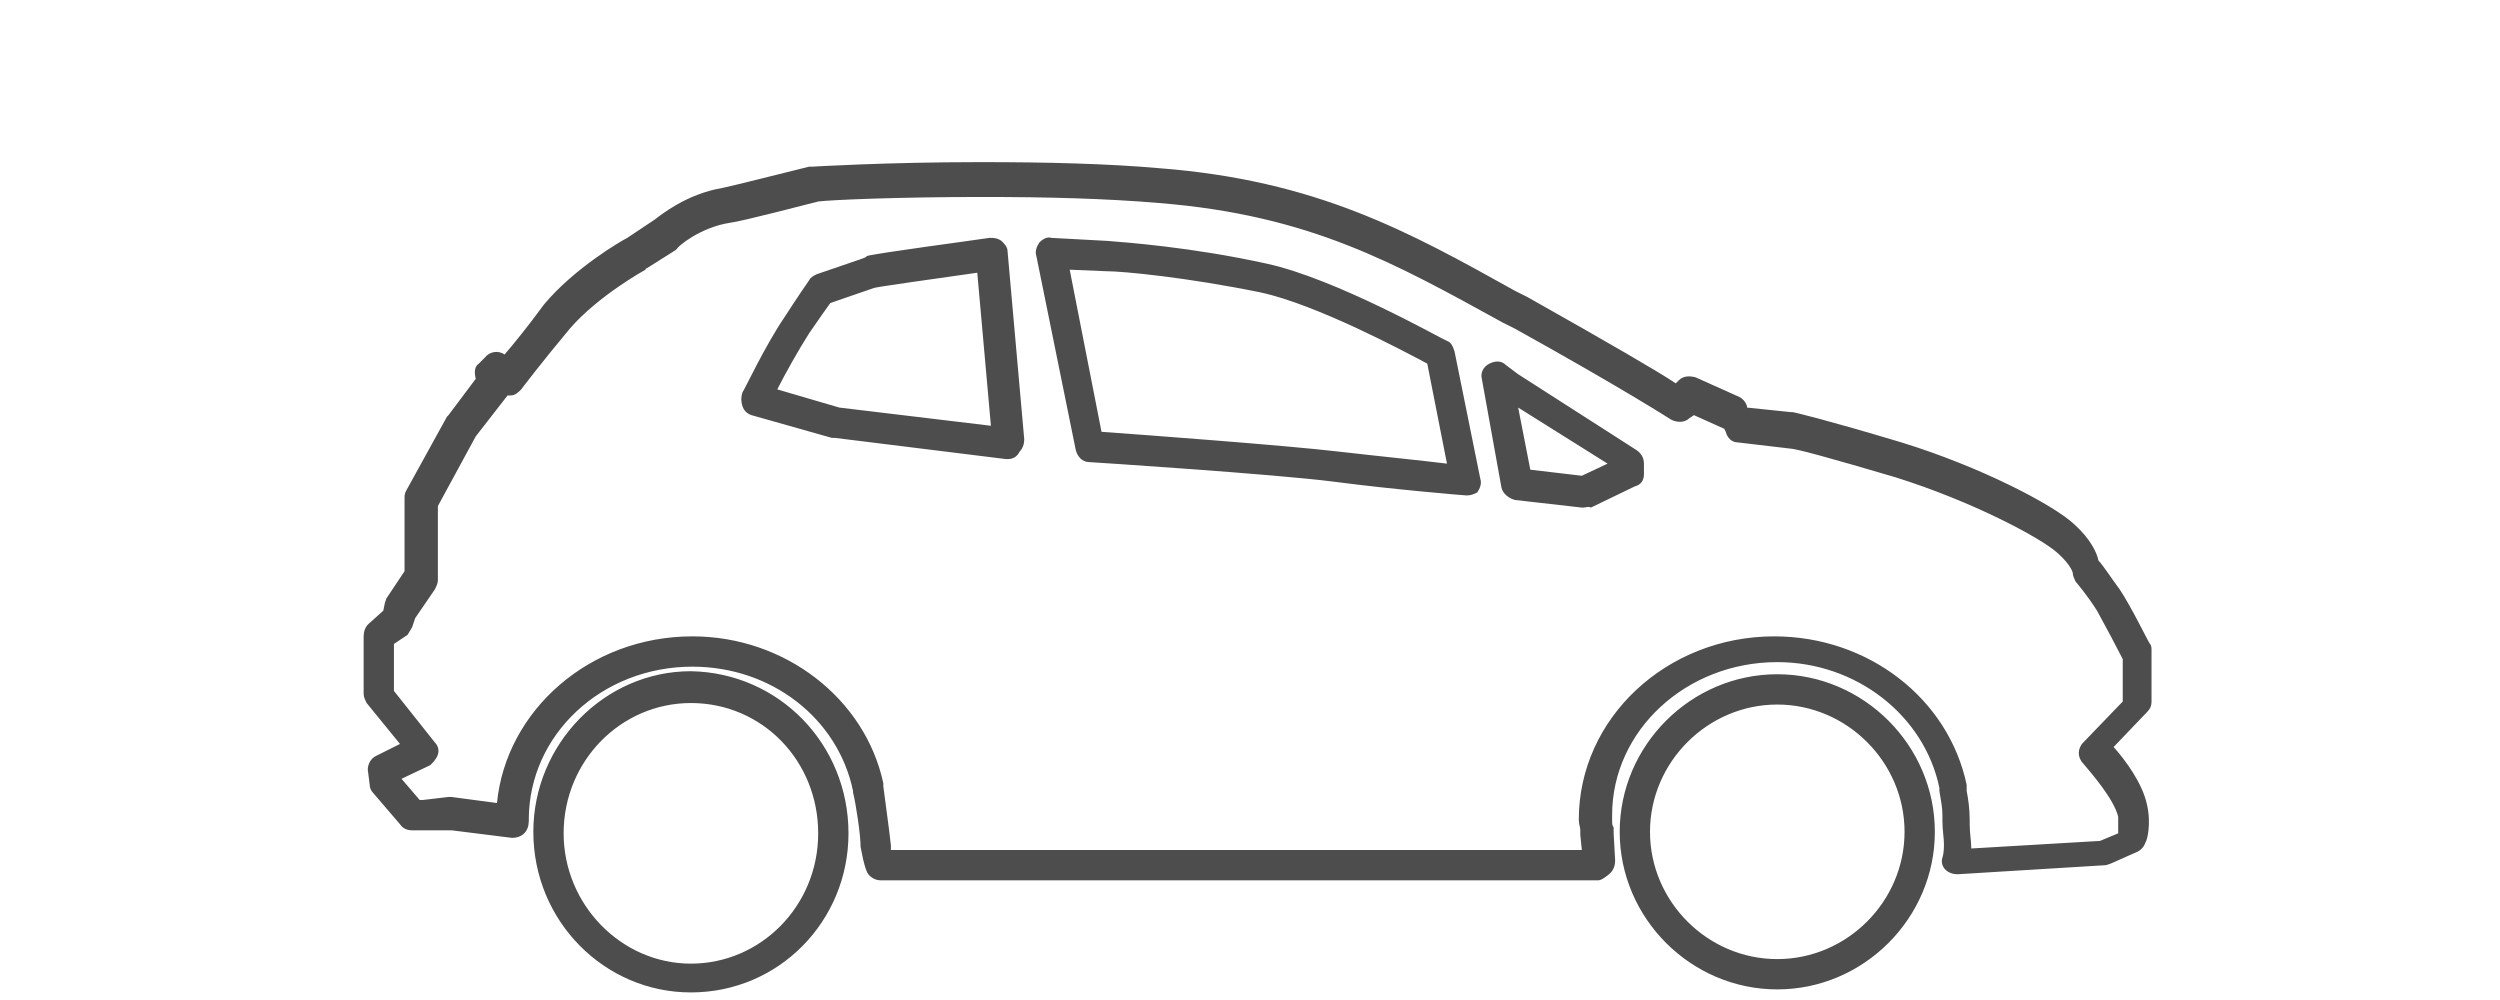 <svg xmlns="http://www.w3.org/2000/svg" viewBox="0 0 165 66" enable-background="new 0 0 165 66"><path fill="#4D4D4D" d="M45.6 65.5c-5.7 0-10.4-4.7-10.4-10.6 0-5.8 4.7-10.6 10.4-10.6 5.8.1 10.4 4.8 10.4 10.7 0 5.8-4.6 10.5-10.4 10.5zm0-19.1c-4.6 0-8.4 3.8-8.4 8.6 0 4.7 3.8 8.6 8.4 8.6 4.6 0 8.4-3.8 8.4-8.6s-3.7-8.6-8.4-8.6zm71.7 18.9c-5.7 0-10.4-4.7-10.4-10.4s4.7-10.4 10.4-10.4 10.4 4.7 10.4 10.4-4.7 10.4-10.4 10.4zm0-18.8c-4.6 0-8.4 3.8-8.4 8.4s3.8 8.4 8.4 8.4 8.4-3.8 8.4-8.4-3.8-8.4-8.4-8.4zm-11.8 11.6h-47.4c-.4 0-.8-.3-.9-.6-.2-.5-.3-1.1-.4-1.6 0-.8-.3-2.8-.5-3.6v-.1c-1-4.8-5.4-8.2-10.6-8.2-6 0-10.8 4.5-10.8 10.1v.1c0 .3-.1.6-.3.8-.2.2-.5.3-.8.3l-4-.5h-2.6c-.3 0-.6-.1-.8-.4l-1.8-2.1c-.1-.1-.2-.3-.2-.5l-.1-.8c-.1-.4.1-.9.5-1.1l1.6-.8-2.2-2.7c-.1-.2-.2-.4-.2-.6v-3.8c0-.3.1-.6.3-.8l1-.9.1-.5.1-.3 1.2-1.8v-4.8c0-.2 0-.3.1-.5l2.7-4.9.1-.1 1.8-2.4c-.1-.4-.1-.8.2-1l.4-.4c.3-.4.9-.5 1.3-.2.6-.7 1.5-1.8 2.6-3.3 2-2.4 5.1-4.2 5.5-4.4l1.8-1.2c.4-.3 2.1-1.7 4.5-2.1.5-.1 3.7-.9 5.7-1.4h.2s4.9-.3 11.1-.3c4.4 0 8.4.1 11.8.4 10.4.8 16.5 4.2 23.5 8.1l.8.4c5.5 3.1 8.6 4.9 9.8 5.7l.2-.2c.3-.3.7-.3 1.1-.2l2.9 1.3c.2.1.4.3.5.6v.1l2.9.3h.1c.1 0 2.2.5 7.2 2 5.2 1.6 10 4.1 11.4 5.4 1.1 1 1.5 1.9 1.6 2.4.3.3.8 1.1 1.4 1.9.8 1.2 1.9 3.5 2 3.6.1.1.1.3.1.4v3.4c0 .3-.1.5-.3.7l-2.2 2.3c.8.9 1.9 2.4 2.2 3.8.3 1.3 0 2.4-.1 2.5-.1.3-.3.5-.5.6l-1.8.8-.3.1-9.8.6c-.3 0-.6-.1-.8-.3-.2-.2-.3-.5-.2-.8.1-.3.1-.7.1-.9 0-.4-.1-.9-.1-1.5v-.4c0-.5-.1-1-.2-1.6v-.2c-1-4.8-5.5-8.3-10.7-8.3-6 0-10.9 4.5-10.9 10.1v.4c0 .1 0 .3.1.4v.4l.1 1.8c0 .3-.1.6-.3.8s-.6.5-.8.5zm-46.7-2h45.6l-.1-1v-.3c0-.2-.1-.4-.1-.7 0-6.7 5.8-12.1 12.9-12.1 6.2 0 11.5 4.1 12.7 9.8v.4c.1.5.2 1.2.2 1.9v.3c0 .6.1 1.1.1 1.5v.1l8.5-.5 1.2-.5v-1.1c-.3-1.2-1.8-2.9-2.3-3.5-.4-.4-.4-1 0-1.4l2.6-2.7v-2.8c-.3-.6-1.2-2.3-1.7-3.2-.7-1.1-1.4-1.9-1.4-1.9-.1-.2-.2-.4-.2-.6 0 0-.1-.5-1-1.3-1.1-1-5.6-3.4-10.7-5-4.4-1.3-6.6-1.9-7-1.9l-3.4-.4c-.4 0-.7-.3-.8-.7l-.1-.2-2-.9-.3.2c-.3.3-.8.3-1.2.1 0 0-3.1-2-10.3-6l-.8-.4c-7.1-3.9-12.7-7.1-22.7-7.9-3.5-.3-7.4-.4-11.7-.4-5.6 0-10.1.2-10.8.3-.8.2-5 1.3-5.8 1.4-2 .3-3.5 1.6-3.5 1.7l-.1.1-1.9 1.2s-.1 0-.1.1c0 0-3.1 1.7-5 3.9-2 2.4-3.2 4-3.2 4-.2.2-.4.4-.7.4h-.2l-2.1 2.7-2.5 4.6v4.9c0 .2-.1.4-.2.6l-1.3 1.9-.2.6-.3.5-.9.6v3.1l2.7 3.4c.2.2.3.5.2.8-.1.3-.3.5-.5.7l-1.9.9 1.2 1.4h.2l1.7-.2h.2l3 .4c.6-6.1 6.1-11 12.9-11 6.1 0 11.4 4.1 12.6 9.7v.2c0 .1.4 2.9.5 3.9v.3zm45.7-22.6h-.1l-4.4-.5c-.4-.1-.8-.4-.9-.8l-1.3-7.2c-.1-.4.1-.8.5-1 .4-.2.8-.2 1.1.1l.8.6 7.8 5c.3.2.5.5.5.9v.7c0 .4-.2.7-.6.8l-2.9 1.4c-.2-.1-.3 0-.5 0zm-3.5-2.5l3.4.4 1.7-.8-5.9-3.7.8 4.1zm-4.2 1.7c-.1 0-4.9-.4-8.7-.9-3.8-.5-16.1-1.3-16.2-1.3-.5 0-.8-.4-.9-.8l-2.6-12.8c-.1-.3 0-.6.2-.9.2-.2.5-.4.8-.3l3.7.2c1.2.1 5.5.4 10.5 1.5 4.6 1 11.6 5 11.9 5.1.3.1.4.4.5.7l1.7 8.4c.1.3 0 .6-.2.9-.2.1-.4.2-.7.2zm-24.1-4.2c2.8.2 12.2.9 15.6 1.3 2.6.3 5.6.6 7.2.8l-1.3-6.6c-1.5-.8-7.3-3.9-11-4.7-4.9-1-9.1-1.4-10.2-1.4l-2.4-.1 2.1 10.7zm-6.2 1.8h-.1l-11.3-1.4h-.2l-5.3-1.5c-.3-.1-.5-.3-.6-.6-.1-.3-.1-.6 0-.9.1-.1 1.5-3.1 2.8-5 .9-1.4 1.4-2.1 1.6-2.4.1-.2.3-.3.5-.4 3.2-1.1 3.3-1.1 3.3-1.2.7-.2 6.8-1 8.1-1.2.3 0 .5 0 .8.2.2.2.4.4.4.7l1.1 12.4c0 .3-.1.6-.3.8-.2.4-.5.5-.8.5zm-11.1-3.4l10 1.2-.9-10.1c-2.8.4-6.4.9-6.8 1l-2.9 1c-.3.4-.7 1-1.4 2-.7 1.1-1.6 2.7-2.1 3.7l4.1 1.2z"/></svg>
